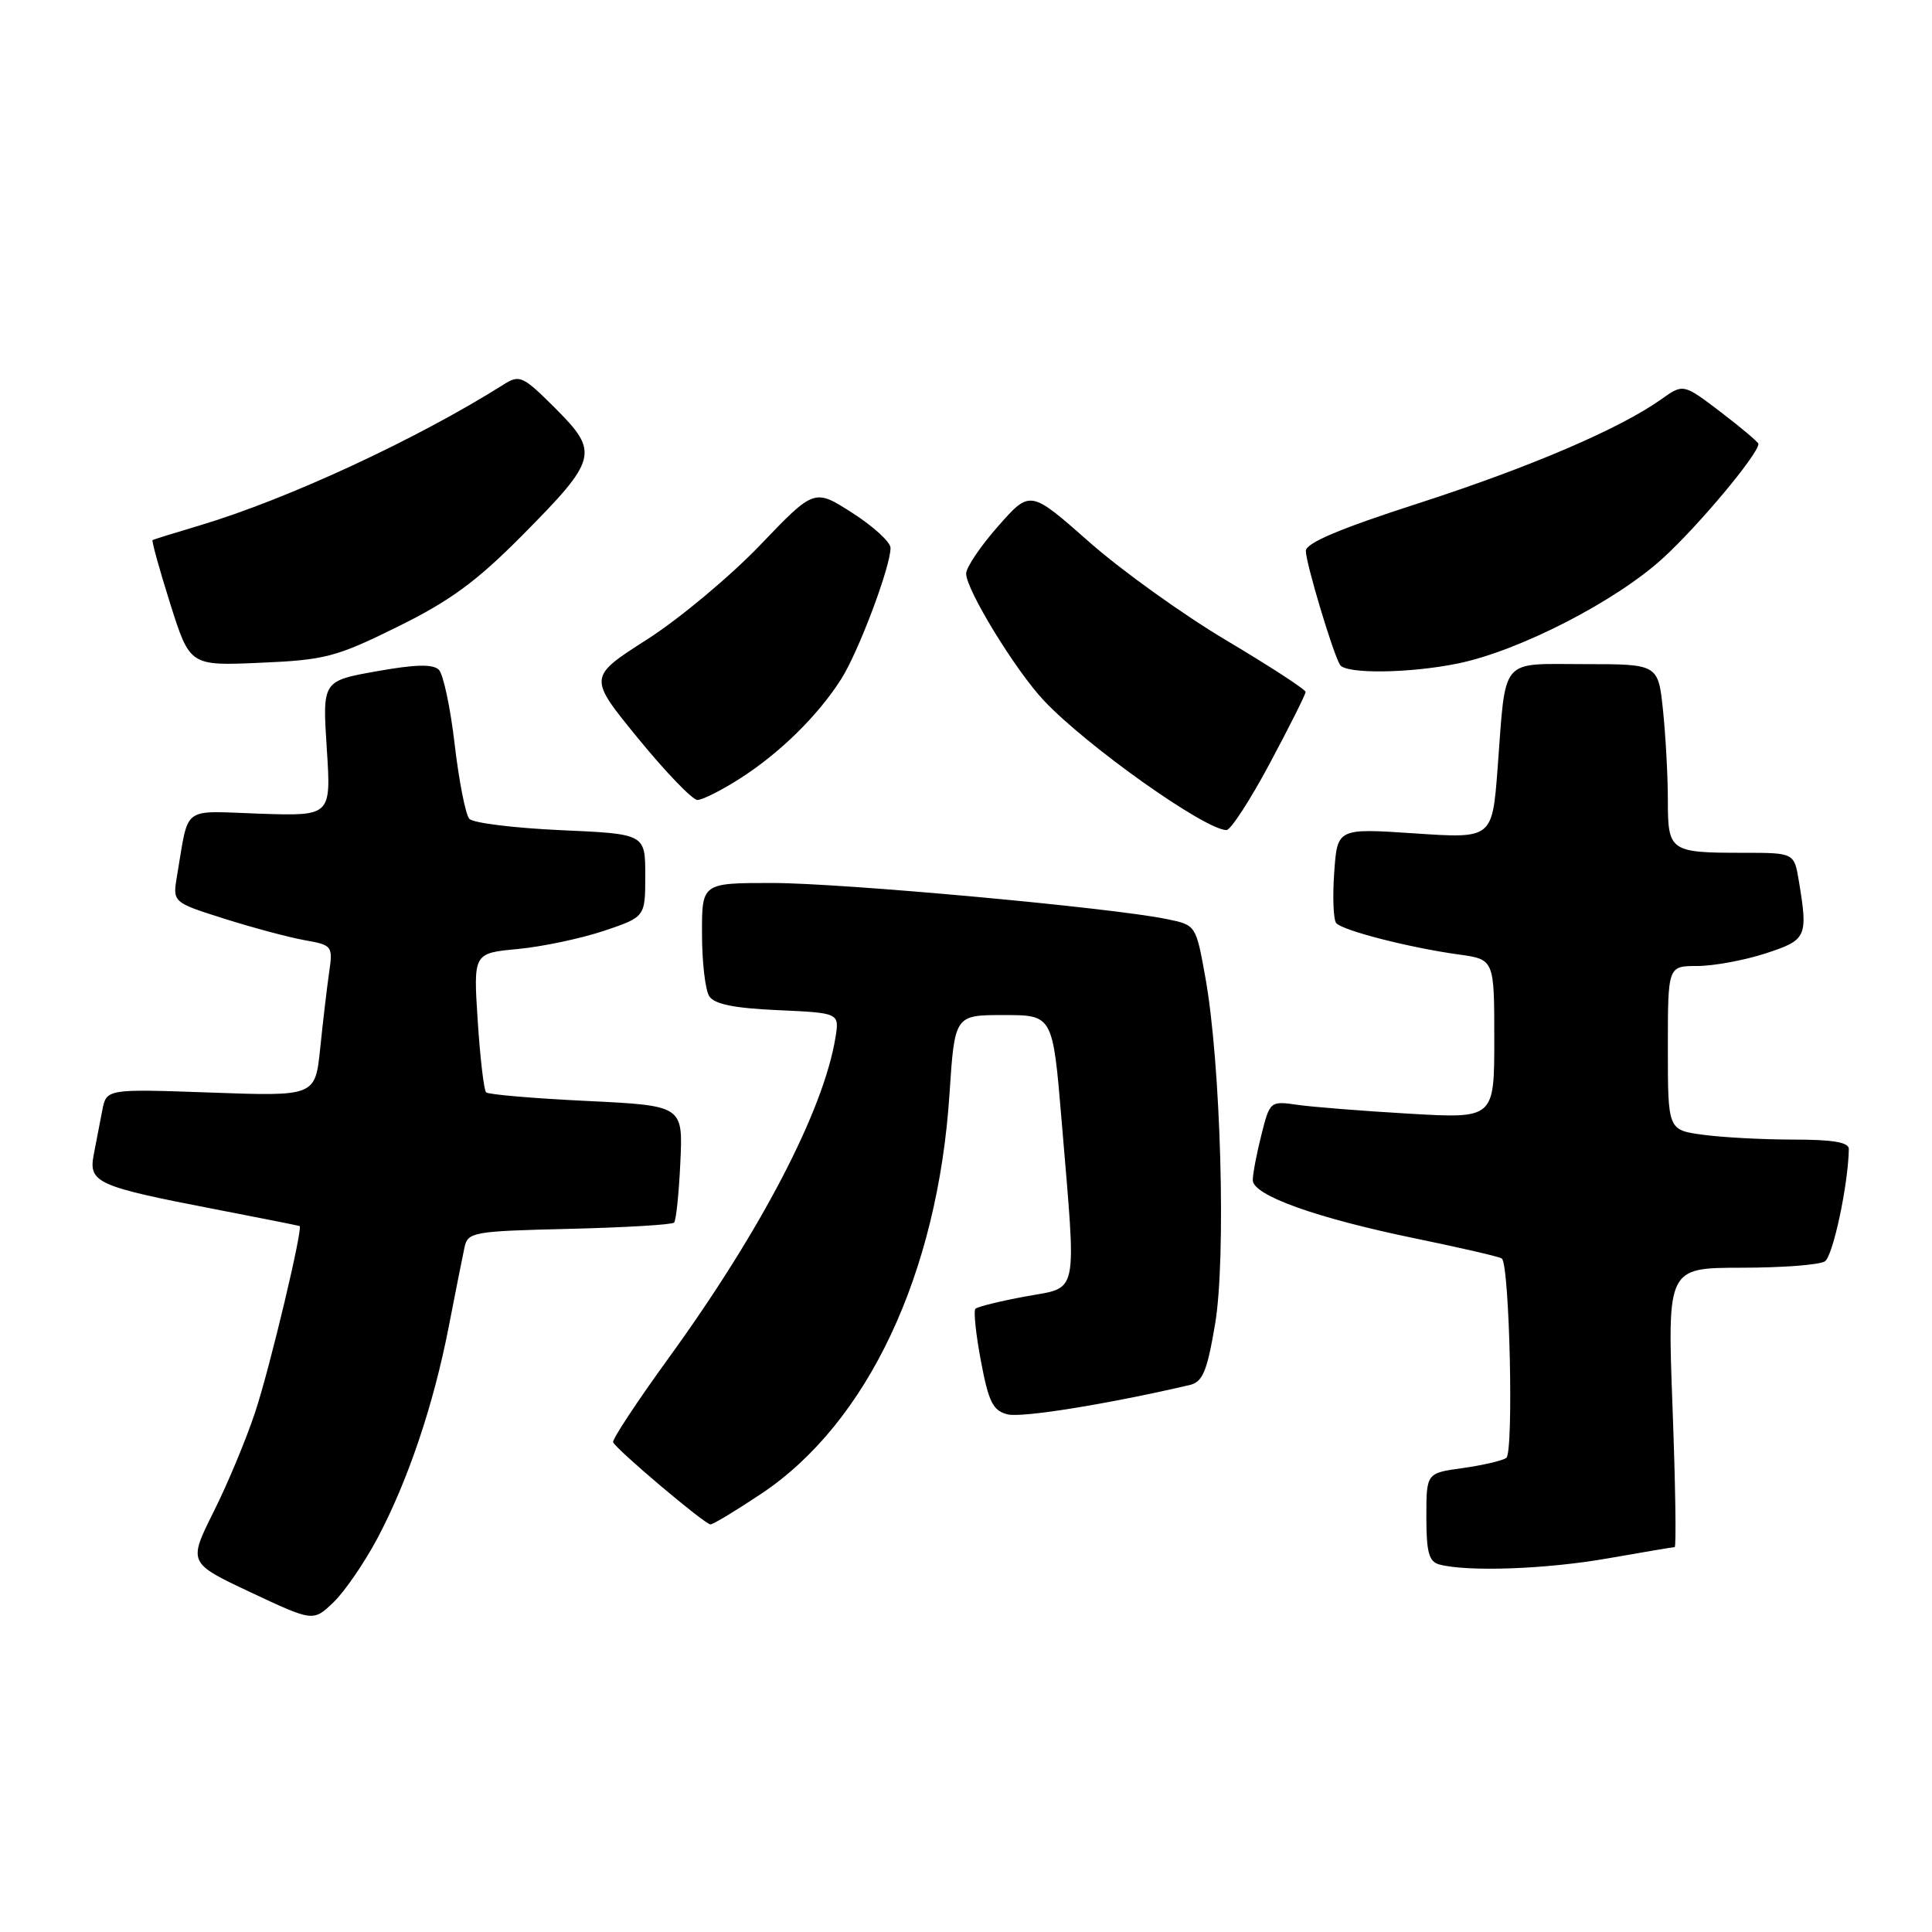 <?xml version="1.0" encoding="UTF-8" standalone="no"?>
<!DOCTYPE svg PUBLIC "-//W3C//DTD SVG 1.1//EN" "http://www.w3.org/Graphics/SVG/1.1/DTD/svg11.dtd" >
<svg xmlns="http://www.w3.org/2000/svg" xmlns:xlink="http://www.w3.org/1999/xlink" version="1.1" viewBox="0 0 256 256">
 <g >
 <path fill="currentColor"
d=" M 49.98 203.89 C 54.04 196.26 57.44 186.19 59.46 175.80 C 60.35 171.23 61.28 166.52 61.54 165.33 C 61.98 163.25 62.58 163.14 75.42 162.83 C 82.80 162.65 89.06 162.28 89.32 162.00 C 89.59 161.72 89.96 158.12 90.15 154.00 C 90.50 146.50 90.50 146.50 77.71 145.88 C 70.68 145.54 64.69 145.03 64.41 144.74 C 64.12 144.45 63.62 140.19 63.30 135.26 C 62.72 126.30 62.72 126.30 68.61 125.75 C 71.85 125.44 76.97 124.36 80.00 123.35 C 85.50 121.50 85.50 121.50 85.50 116.00 C 85.50 110.50 85.50 110.50 74.30 110.00 C 68.13 109.72 62.68 109.05 62.19 108.50 C 61.69 107.95 60.82 103.52 60.25 98.66 C 59.69 93.80 58.74 89.34 58.15 88.75 C 57.37 87.97 55.03 88.03 49.89 88.95 C 42.72 90.23 42.72 90.23 43.30 99.18 C 43.88 108.13 43.88 108.13 34.46 107.82 C 23.89 107.46 25.08 106.57 23.46 116.03 C 22.86 119.56 22.86 119.56 29.68 121.72 C 33.43 122.91 38.22 124.19 40.32 124.57 C 44.04 125.23 44.12 125.33 43.61 128.87 C 43.32 130.87 42.79 135.37 42.43 138.89 C 41.77 145.27 41.77 145.27 27.94 144.77 C 14.10 144.28 14.10 144.28 13.55 147.14 C 13.25 148.71 12.74 151.35 12.42 152.99 C 11.71 156.70 12.81 157.20 28.40 160.21 C 34.51 161.39 39.59 162.40 39.70 162.46 C 40.17 162.71 35.80 181.08 33.85 187.00 C 32.68 190.57 30.19 196.56 28.32 200.29 C 24.93 207.09 24.93 207.09 33.21 210.99 C 41.50 214.88 41.50 214.88 44.17 212.33 C 45.64 210.93 48.25 207.13 49.98 203.89 Z  M 213.00 206.50 C 217.68 205.68 221.68 205.00 221.90 205.00 C 222.13 205.00 222.00 196.68 221.62 186.50 C 220.93 168.00 220.93 168.00 230.72 167.98 C 236.10 167.98 241.09 167.60 241.80 167.14 C 242.88 166.46 244.90 156.97 244.98 152.25 C 244.99 151.36 242.87 151.00 237.64 151.00 C 233.59 151.00 228.19 150.71 225.64 150.36 C 221.00 149.73 221.00 149.73 221.00 138.86 C 221.00 128.00 221.00 128.00 224.89 128.00 C 227.02 128.00 231.07 127.26 233.89 126.35 C 239.41 124.56 239.59 124.18 238.36 116.75 C 237.74 113.00 237.74 113.00 230.95 113.00 C 221.27 113.00 221.00 112.81 221.00 106.04 C 221.00 102.88 220.71 97.53 220.36 94.15 C 219.72 88.00 219.72 88.00 209.97 88.00 C 198.62 88.00 199.57 86.86 198.44 101.81 C 197.73 111.12 197.73 111.12 187.47 110.43 C 177.20 109.74 177.20 109.74 176.79 115.62 C 176.56 118.85 176.68 121.86 177.05 122.31 C 177.86 123.29 186.75 125.57 193.25 126.47 C 198.00 127.12 198.00 127.12 198.00 137.67 C 198.00 148.22 198.00 148.22 186.75 147.57 C 180.56 147.21 173.87 146.68 171.89 146.39 C 168.31 145.88 168.26 145.92 167.14 150.38 C 166.51 152.86 166.00 155.55 166.00 156.37 C 166.00 158.39 174.40 161.40 187.64 164.12 C 193.61 165.35 198.72 166.53 199.00 166.76 C 200.03 167.59 200.59 192.50 199.59 193.18 C 199.05 193.56 196.44 194.16 193.80 194.53 C 189.00 195.19 189.00 195.19 189.00 201.02 C 189.00 205.73 189.34 206.94 190.75 207.31 C 194.54 208.30 204.92 207.92 213.00 206.50 Z  M 100.90 197.91 C 114.96 188.52 124.25 168.79 125.81 145.00 C 126.50 134.50 126.50 134.50 133.00 134.50 C 139.50 134.50 139.50 134.50 140.67 148.50 C 142.65 172.26 143.02 170.46 135.87 171.79 C 132.50 172.41 129.52 173.15 129.25 173.42 C 128.98 173.69 129.31 176.82 129.98 180.37 C 131.00 185.78 131.57 186.93 133.51 187.41 C 135.39 187.89 146.77 186.05 157.61 183.53 C 159.36 183.12 159.93 181.78 161.00 175.48 C 162.49 166.76 161.77 140.89 159.72 129.54 C 158.47 122.59 158.47 122.58 154.64 121.79 C 147.35 120.27 111.58 117.00 102.31 117.00 C 93.00 117.00 93.00 117.00 93.02 123.75 C 93.02 127.46 93.45 131.17 93.97 131.99 C 94.65 133.06 97.24 133.59 103.07 133.85 C 111.23 134.22 111.23 134.22 110.70 137.49 C 109.13 147.15 100.83 163.09 88.58 179.97 C 84.40 185.74 81.10 190.74 81.24 191.10 C 81.62 192.04 93.38 201.98 94.14 201.99 C 94.49 202.00 97.53 200.16 100.90 197.91 Z  M 168.26 101.14 C 170.87 96.26 173.00 92.01 173.00 91.69 C 173.00 91.36 168.30 88.31 162.56 84.89 C 156.81 81.48 148.60 75.59 144.31 71.80 C 136.50 64.91 136.50 64.91 132.27 69.71 C 129.94 72.34 128.03 75.17 128.02 76.00 C 128.00 78.12 134.57 88.86 138.34 92.85 C 144.04 98.89 159.66 109.96 162.51 109.99 C 163.07 110.00 165.66 106.01 168.26 101.14 Z  M 98.05 103.16 C 103.31 99.80 108.36 94.85 111.45 90.00 C 113.74 86.42 118.00 75.10 118.00 72.60 C 118.00 71.83 115.73 69.75 112.95 67.97 C 107.90 64.73 107.90 64.73 100.70 72.25 C 96.74 76.38 90.00 82.01 85.71 84.75 C 77.92 89.73 77.92 89.73 84.57 97.86 C 88.23 102.34 91.76 106.00 92.41 106.00 C 93.07 106.00 95.61 104.72 98.05 103.16 Z  M 193.20 87.91 C 201.32 86.24 214.11 79.67 220.36 73.95 C 225.09 69.63 233.00 60.16 233.00 58.82 C 233.00 58.60 230.76 56.70 228.03 54.62 C 223.05 50.83 223.05 50.83 220.15 52.89 C 214.65 56.81 202.71 61.92 187.89 66.71 C 177.50 70.06 173.04 71.95 173.03 73.00 C 173.03 74.59 176.62 86.58 177.56 88.10 C 178.32 89.33 186.78 89.23 193.20 87.91 Z  M 52.66 83.06 C 59.62 79.63 63.12 77.07 69.14 71.00 C 79.20 60.85 79.43 59.96 73.61 54.13 C 69.29 49.81 68.85 49.61 66.75 50.94 C 55.26 58.19 38.11 66.14 26.50 69.61 C 23.20 70.59 20.38 71.47 20.22 71.56 C 20.07 71.65 21.12 75.44 22.55 79.98 C 25.16 88.23 25.16 88.23 34.49 87.82 C 43.08 87.45 44.53 87.07 52.66 83.06 Z "/>
</g>
</svg>